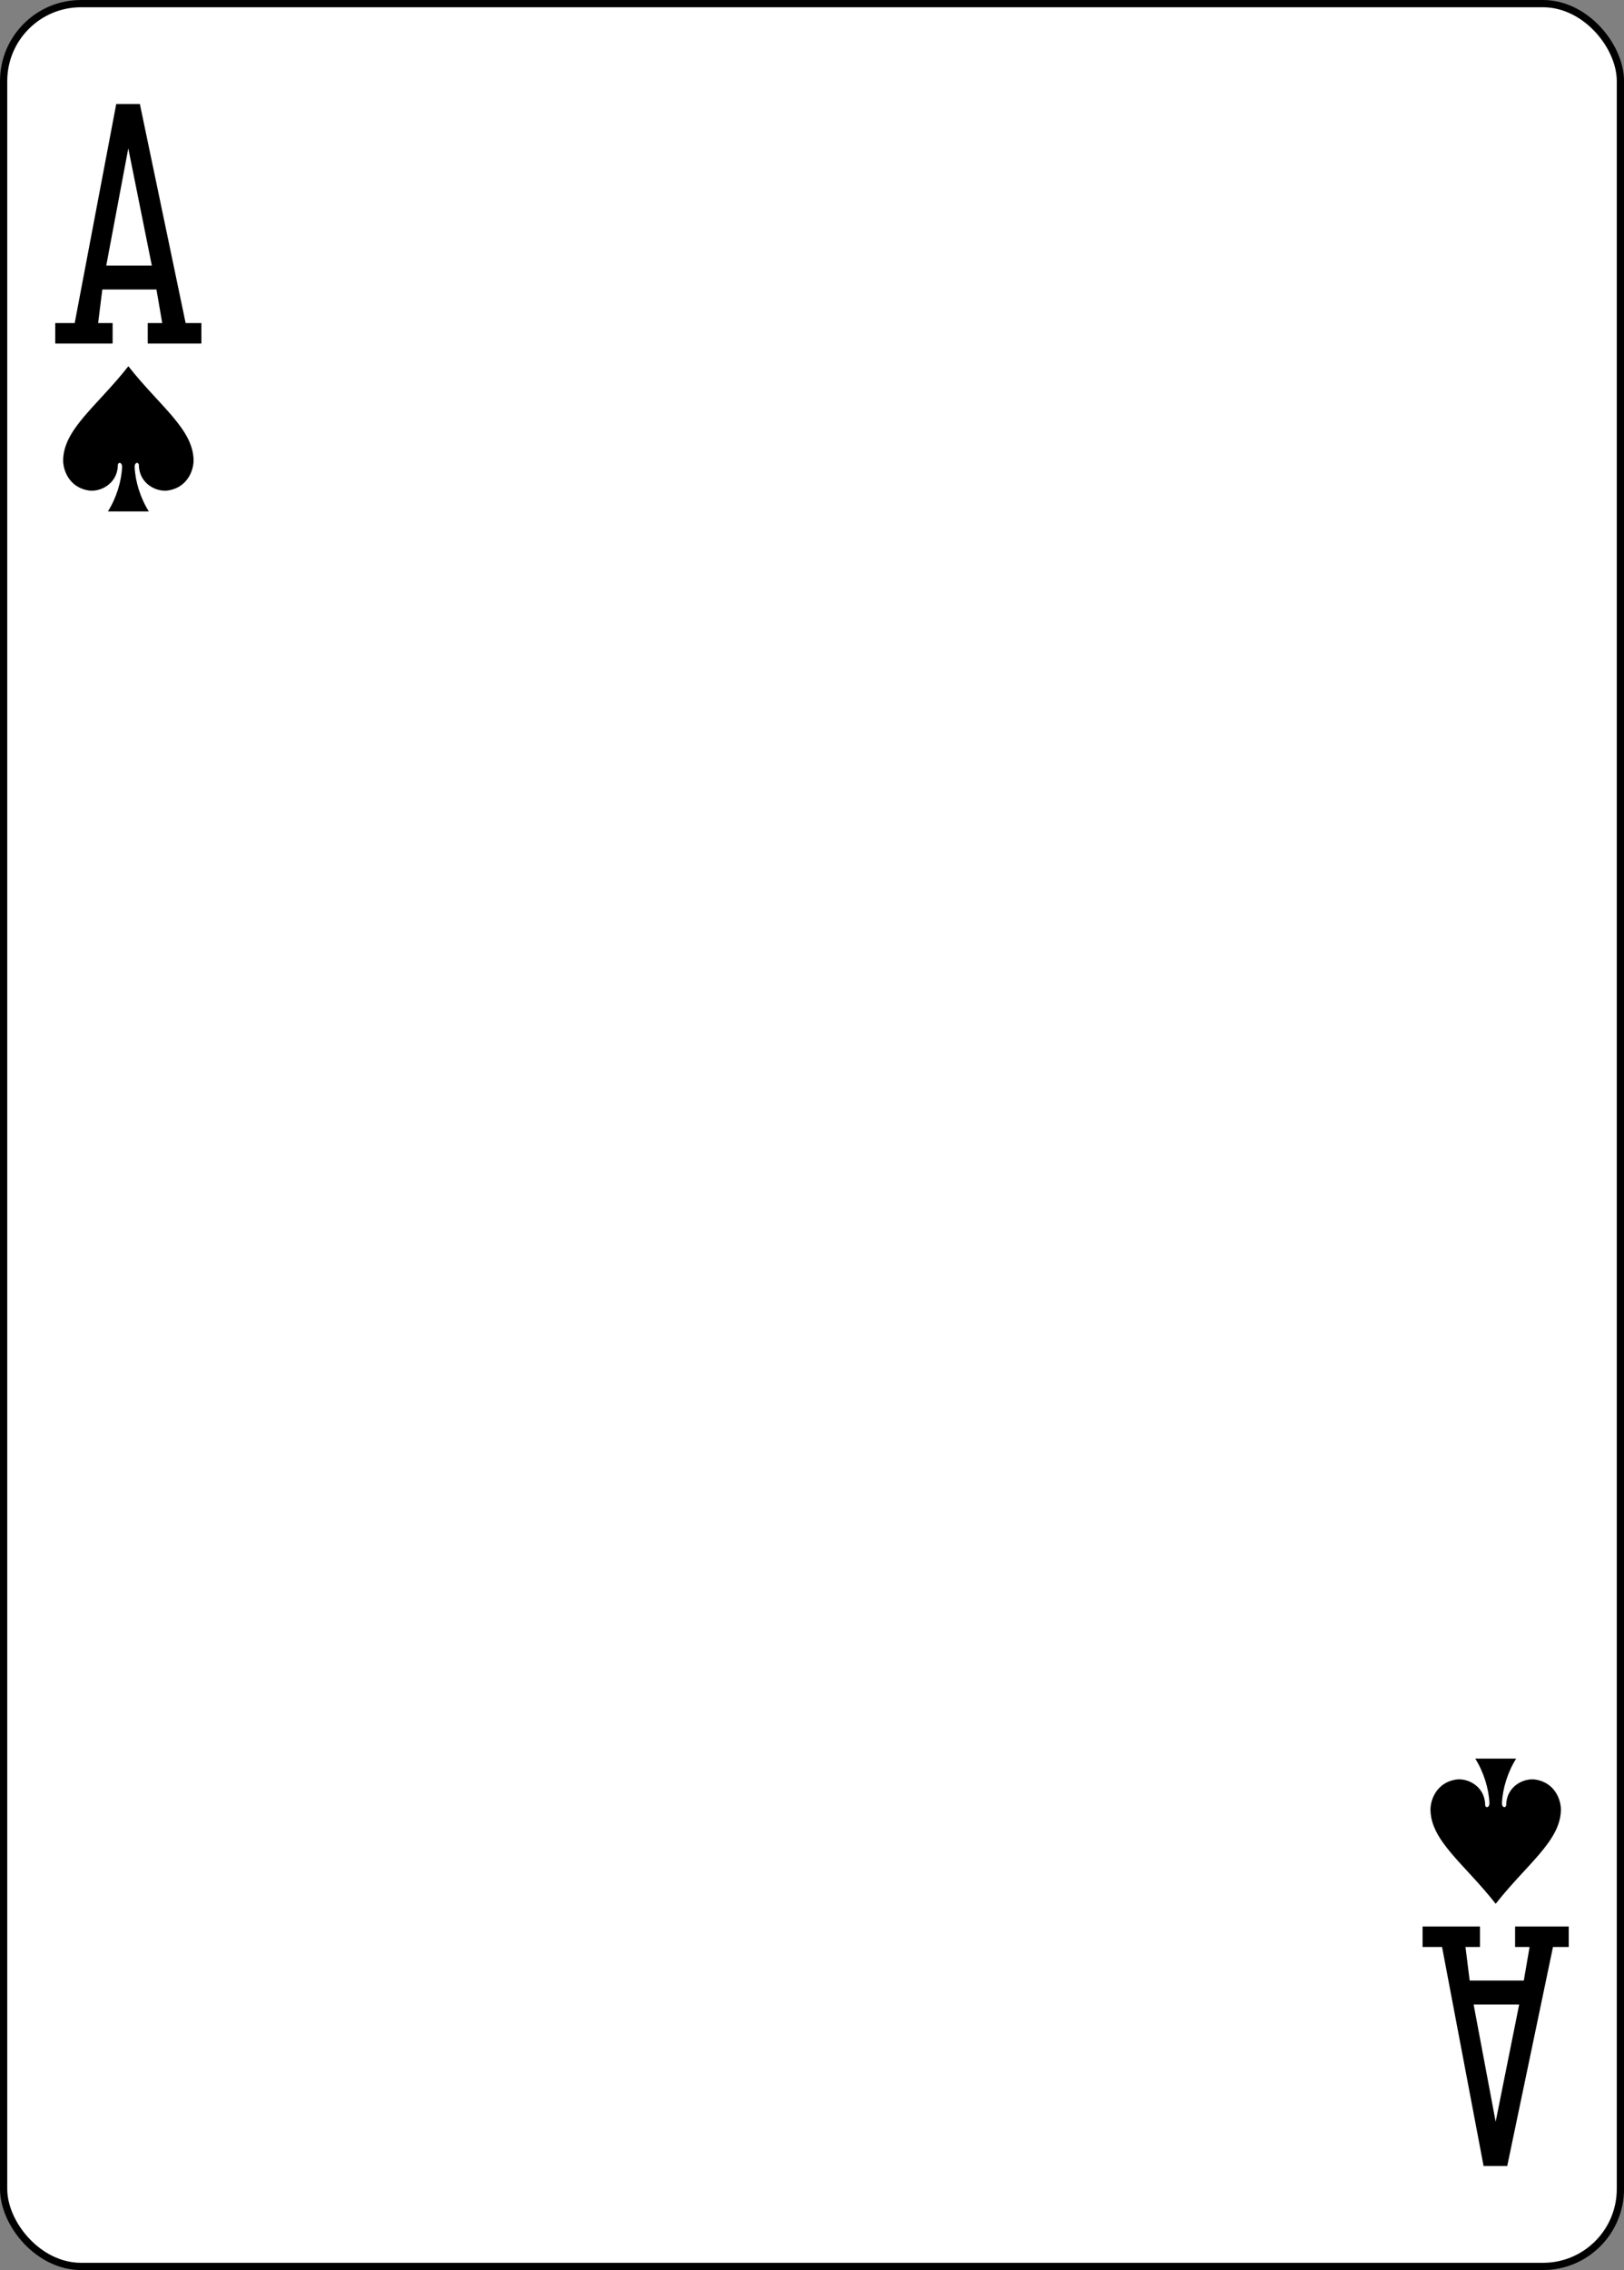 <?xml version="1.0" encoding="UTF-8" standalone="no"?>
<!-- Created with Inkscape (http://www.inkscape.org/) -->

<svg
   xmlns:dc="http://purl.org/dc/elements/1.1/"
   xmlns:cc="http://creativecommons.org/ns#"
   xmlns:rdf="http://www.w3.org/1999/02/22-rdf-syntax-ns#"
   xmlns:svg="http://www.w3.org/2000/svg"
   xmlns="http://www.w3.org/2000/svg"
   xmlns:sodipodi="http://sodipodi.sourceforge.net/DTD/sodipodi-0.dtd"
   xmlns:inkscape="http://www.inkscape.org/namespaces/inkscape"
   width="63mm"
   height="88mm"
   viewBox="0 0 63 88"
   version="1.1"
   id="svg821"
   inkscape:version="0.92.1 r15371"
   sodipodi:docname="s01.svg">
  <rect x="0" y="0" width="63" height="88" fill="#808080" stroke="none"/>
  <defs
     id="defs815" />
  <sodipodi:namedview
     id="base"
     pagecolor="#ffffff"
     bordercolor="#666666"
     borderopacity="1.0"
     inkscape:pageopacity="0.0"
     inkscape:pageshadow="2"
     inkscape:zoom="0.5"
     inkscape:cx="146.11024"
     inkscape:cy="28.598432"
     inkscape:document-units="mm"
     inkscape:current-layer="layer1"
     showgrid="false"
     fit-margin-top="0"
     fit-margin-left="0"
     fit-margin-right="0"
     fit-margin-bottom="0"
     inkscape:window-width="757"
     inkscape:window-height="712"
     inkscape:window-x="913"
     inkscape:window-y="192"
     inkscape:window-maximized="0" />
  <g
     inkscape:label="レイヤー 1"
     inkscape:groupmode="layer"
     id="layer1"
     transform="translate(-67.175,-68.4)">
    <g
       id="g25">
      <rect
         ry="3"
         rx="3"
         style="display:inline;opacity:1;fill:#ffffff;fill-opacity:1;stroke:#000000;stroke-width:0.281;stroke-miterlimit:4;stroke-dasharray:none;stroke-opacity:1"
         id="rect6355-6-85-62-9-7"
         width="62.719"
         height="87.719"
         x="67.316"
         y="68.541" />
      <path
         style="display:inline;opacity:1;stroke-width:0.281"
         sodipodi:nodetypes="cccccccccccc"
         inkscape:connector-curvature="0"
         id="path153-0-1-2-5-5-5-3-4"
         d="m 72.153,82.599 c -1.211,1.542 -2.507,2.43 -2.528,3.633 -0.007,0.39 0.229,1.052 0.968,1.179 0.479,0.082 1.139,-0.265 1.153,-0.969 -0.003,-0.14 0.166,-0.136 0.165,0.056 -0.022,0.555 -0.219,1.202 -0.55,1.728 0.529,0 1.058,0 1.587,0 -0.331,-0.526 -0.528,-1.173 -0.55,-1.728 -0.003,-0.192 0.167,-0.196 0.165,-0.056 0.014,0.704 0.674,1.05 1.153,0.969 0.739,-0.127 0.975,-0.789 0.968,-1.179 -0.022,-1.203 -1.317,-2.091 -2.528,-3.633 z" />
      <path
         style="display:inline;opacity:1;stroke-width:0.281"
         sodipodi:nodetypes="cccccccccccc"
         inkscape:connector-curvature="0"
         id="path153-0-1-2-5-6-5-9-1-9"
         d="m 125.197,142.201 c -1.211,-1.542 -2.507,-2.43 -2.529,-3.633 -0.007,-0.39 0.229,-1.052 0.968,-1.179 0.479,-0.082 1.139,0.265 1.153,0.969 -0.003,0.14 0.166,0.137 0.165,-0.056 -0.022,-0.555 -0.219,-1.202 -0.55,-1.728 0.529,0 1.058,0 1.587,0 -0.331,0.526 -0.528,1.173 -0.55,1.728 -0.003,0.192 0.167,0.196 0.165,0.056 0.014,-0.704 0.674,-1.05 1.153,-0.969 0.739,0.127 0.975,0.789 0.968,1.179 -0.022,1.203 -1.317,2.091 -2.529,3.633 z" />
      <path
         inkscape:connector-curvature="0"
         id="path41-4-9-2"
         d="m 69.317,81.717 v -0.794 h 0.756 l 1.611,-8.49 h 0.917 l 1.775,8.49 h 0.611 v 0.794 h -2.081 v -0.794 h 0.562 l -0.224,-1.301 h -2.1 l -0.162,1.301 h 0.562 v 0.794 z M 73.065,78.696 72.152,74.152 71.297,78.696 Z m 0,0"
         style="display:inline;opacity:1;stroke-width:0.281" />
      <path
         inkscape:connector-curvature="0"
         id="path41-4-2-4-0"
         d="m 122.361,143.083 v 0.794 h 0.756 l 1.611,8.49 h 0.917 l 1.775,-8.49 h 0.611 v -0.794 h -2.081 v 0.794 h 0.562 l -0.224,1.301 h -2.1 l -0.162,-1.301 h 0.562 v -0.794 z m 3.748,3.022 -0.913,4.544 -0.855,-4.544 z m 0,0"
         style="display:inline;opacity:1;stroke-width:0.281" />
    </g>
  </g>
</svg>
